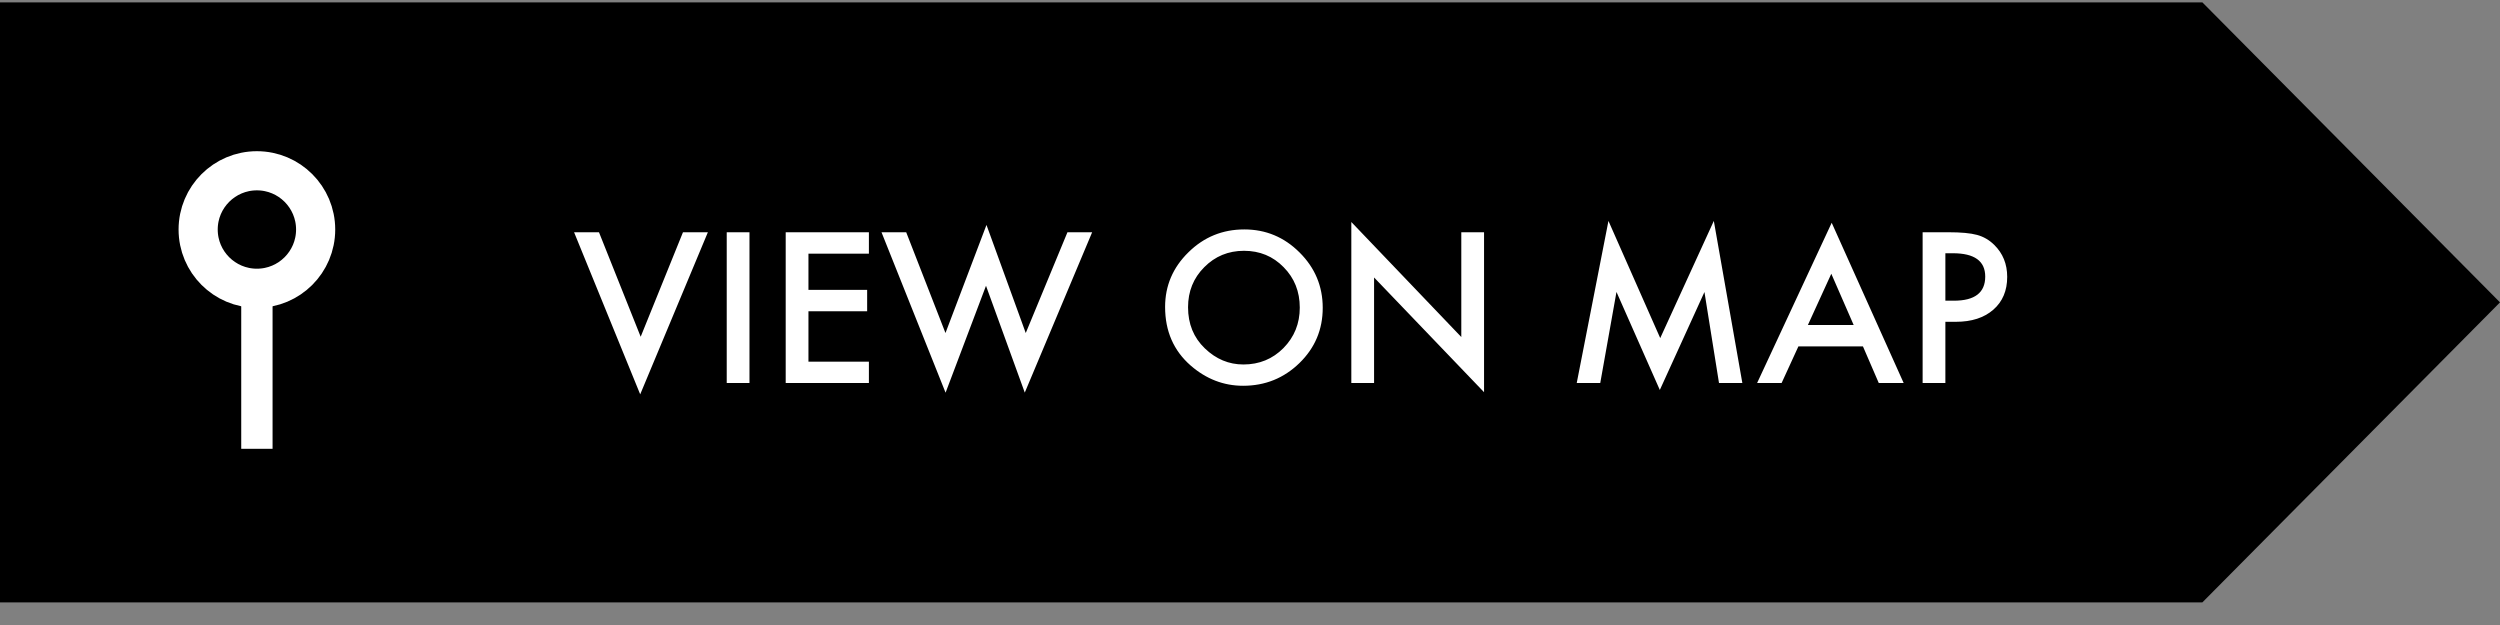 <svg width="100" height="25" viewBox="0 0 100 25" fill="none" xmlns="http://www.w3.org/2000/svg">
<rect x="0" y="0" width="100" height="25" fill="#808080" stroke="none"/>
<path d="M0 0.095H88.095L100 12.095L88.095 24.095H0V0.095Z" fill="black"/>
<circle cx="10.276" cy="9.181" r="2.35" stroke="white" stroke-width="1.566"/>
<line x1="10.276" y1="11.687" x2="10.276" y2="17.952" stroke="white" stroke-width="1.253"/>
<path d="M23.959 9.29L25.627 13.47L27.319 9.29H28.315L25.608 15.774L22.963 9.29H23.959ZM29.979 9.29V15.321H29.069V9.29H29.979ZM34.756 10.146H32.338V11.595H34.686V12.45H32.338V14.466H34.756V15.321H31.428V9.29H34.756V10.146ZM36.248 9.29L37.819 13.321L39.459 8.997L41.03 13.321L42.698 9.29H43.686L40.991 15.704L39.44 11.431L37.823 15.708L35.26 9.29H36.248ZM46.604 12.278C46.604 11.429 46.915 10.7 47.538 10.091C48.157 9.481 48.902 9.177 49.772 9.177C50.631 9.177 51.368 9.484 51.983 10.099C52.6 10.713 52.909 11.451 52.909 12.313C52.909 13.181 52.599 13.916 51.979 14.521C51.357 15.127 50.605 15.431 49.725 15.431C48.947 15.431 48.247 15.161 47.627 14.622C46.945 14.026 46.604 13.245 46.604 12.278ZM47.522 12.29C47.522 12.957 47.746 13.505 48.194 13.935C48.639 14.364 49.154 14.579 49.737 14.579C50.37 14.579 50.904 14.36 51.338 13.923C51.773 13.48 51.991 12.941 51.991 12.306C51.991 11.662 51.776 11.123 51.346 10.688C50.919 10.251 50.391 10.032 49.76 10.032C49.133 10.032 48.603 10.251 48.17 10.688C47.738 11.121 47.522 11.655 47.522 12.29ZM54.053 15.321V8.88L58.452 13.481V9.29H59.362V15.688L54.963 11.099V15.321H54.053ZM63.069 15.321L64.338 8.837L66.409 13.524L68.553 8.837L69.694 15.321H68.76L68.178 11.681L66.393 15.599L64.659 11.677L64.01 15.321H63.069ZM74.518 13.856H71.936L71.264 15.321H70.284L73.268 8.911L76.147 15.321H75.151L74.518 13.856ZM74.147 13.001L73.252 10.95L72.315 13.001H74.147ZM77.815 12.872V15.321H76.905V9.29H77.936C78.441 9.29 78.823 9.325 79.081 9.396C79.341 9.466 79.57 9.599 79.768 9.794C80.114 10.133 80.288 10.56 80.288 11.075C80.288 11.627 80.103 12.065 79.733 12.388C79.363 12.711 78.864 12.872 78.237 12.872H77.815ZM77.815 12.028H78.155C78.991 12.028 79.409 11.707 79.409 11.063C79.409 10.441 78.978 10.13 78.116 10.13H77.815V12.028Z" fill="white"/>
</svg>
